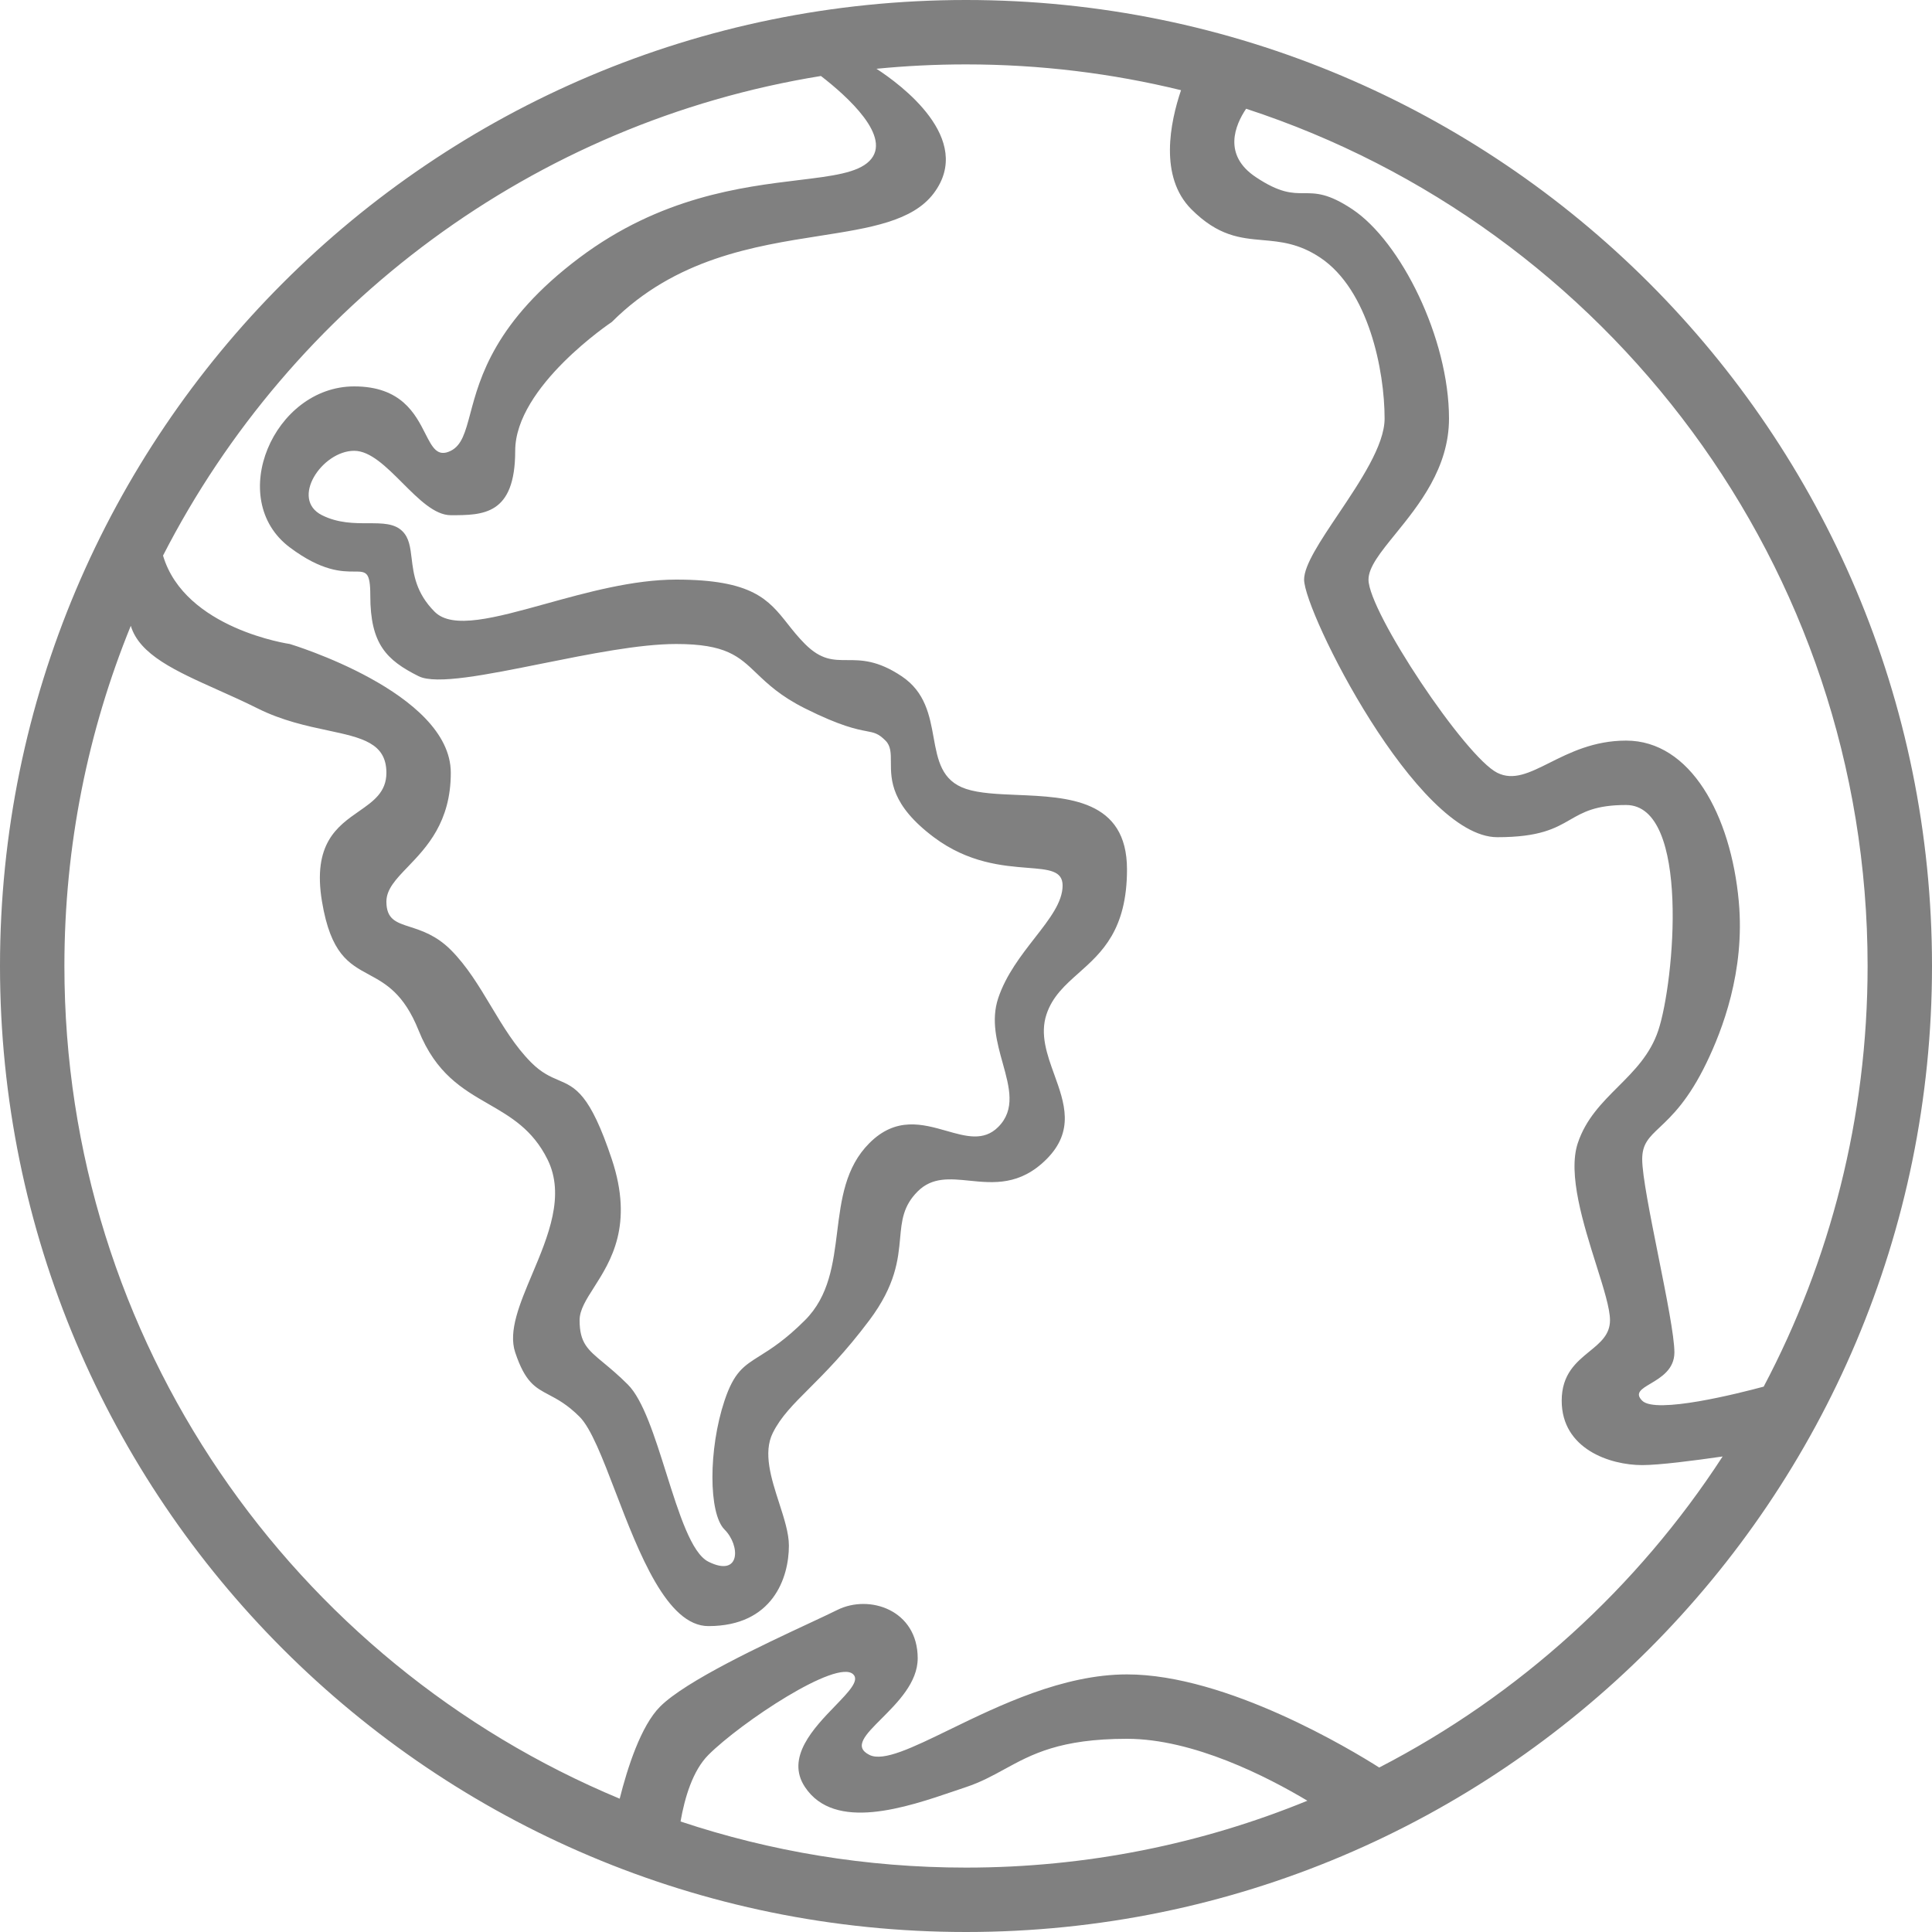 <svg id="icon-globus" viewBox="0 0 60 60" xmlns="http://www.w3.org/2000/svg">
<path fill="#808080" fill-rule="evenodd" clip-rule="evenodd" d="M60 30C60 46.569 46.569 60 30 60C13.431 60 0 46.569 0 30C0 13.431 13.431 0 30 0C46.569 0 60 13.431 60 30ZM40.602 55.923C37.332 57.262 33.752 58 30 58C26.902 58 23.921 57.497 21.135 56.568C21.263 55.831 21.513 54.987 22 54.5C23 53.5 26 51.5 26.5 52C26.694 52.194 26.361 52.538 25.94 52.975C25.275 53.663 24.388 54.582 25 55.5C25.926 56.889 28.138 56.134 29.652 55.618C29.773 55.577 29.889 55.537 30 55.5C30.46 55.347 30.826 55.146 31.199 54.942C32.042 54.481 32.92 54 35 54C37.065 54 39.368 55.185 40.602 55.923ZM42.833 54.892C41.989 54.356 38.102 52 35 52C33.013 52 31.025 52.967 29.495 53.712C28.331 54.279 27.432 54.716 27 54.5C26.5 54.25 26.875 53.875 27.375 53.375C27.875 52.875 28.5 52.25 28.5 51.5C28.5 50 27 49.5 26 50C25.8 50.1 25.5 50.24 25.14 50.408C23.7 51.08 21.3 52.2 20.5 53C19.904 53.596 19.486 54.902 19.245 55.86C9.119 51.644 2 41.653 2 30C2 26.262 2.733 22.695 4.062 19.435C4.332 20.335 5.45 20.836 6.766 21.426L6.766 21.426C7.165 21.604 7.583 21.791 8 22C8.764 22.382 9.528 22.545 10.18 22.684C11.236 22.91 12 23.073 12 24C12 24.601 11.598 24.881 11.149 25.194C10.477 25.662 9.7 26.203 10 28C10.271 29.624 10.835 29.929 11.453 30.264C11.978 30.548 12.541 30.854 13 32C13.538 33.344 14.364 33.821 15.169 34.285C15.861 34.685 16.538 35.075 17 36C17.561 37.121 17.021 38.4 16.527 39.571C16.14 40.489 15.78 41.341 16 42C16.309 42.927 16.618 43.09 17.045 43.316C17.309 43.455 17.618 43.618 18 44C18.357 44.357 18.714 45.287 19.116 46.336C19.841 48.226 20.714 50.5 22 50.5C24 50.5 24.5 49 24.5 48C24.5 47.615 24.352 47.156 24.198 46.679C23.952 45.919 23.693 45.115 24 44.5C24.25 44 24.625 43.625 25.125 43.125C25.625 42.625 26.25 42 27 41C27.819 39.907 27.893 39.113 27.954 38.455C28.004 37.907 28.046 37.454 28.5 37C28.95 36.55 29.5 36.606 30.106 36.667C30.849 36.742 31.674 36.826 32.5 36C33.375 35.125 33.059 34.25 32.743 33.375C32.517 32.75 32.292 32.125 32.5 31.5C32.686 30.942 33.08 30.591 33.502 30.216C34.212 29.584 35 28.883 35 27C35 24.829 33.167 24.753 31.586 24.687H31.586C30.982 24.662 30.415 24.638 30 24.5C29.238 24.246 29.121 23.604 28.994 22.903C28.871 22.225 28.738 21.492 28 21C27.25 20.5 26.75 20.5 26.312 20.5C25.875 20.5 25.5 20.5 25 20C24.791 19.791 24.626 19.583 24.468 19.383C23.869 18.626 23.374 18 21 18C19.66 18 18.221 18.399 16.949 18.751C15.373 19.188 14.053 19.553 13.5 19C12.914 18.414 12.843 17.828 12.784 17.343C12.743 17 12.707 16.707 12.5 16.5C12.25 16.25 11.875 16.25 11.438 16.25C11 16.25 10.5 16.25 10 16C9 15.5 10 14 11 14C11.5 14 12 14.5 12.5 15C13 15.5 13.5 16 14 16C15 16 16 16 16 14C16 12 19 10 19 10C20.974 8.026 23.424 7.643 25.456 7.325C27.026 7.079 28.346 6.872 29 6C30.268 4.309 27.963 2.619 27.22 2.136C28.134 2.046 29.062 2 30 2C32.301 2 34.538 2.278 36.678 2.801C36.341 3.797 35.989 5.489 37 6.5C37.835 7.335 38.515 7.395 39.213 7.457C39.768 7.506 40.335 7.557 41 8C42.5 9 43 11.5 43 13C43 13.826 42.242 14.955 41.561 15.969C41.005 16.798 40.5 17.55 40.5 18C40.5 19 44 26 46.5 26C47.82 26 48.303 25.721 48.76 25.458C49.169 25.223 49.556 25 50.5 25C52.5 25 52 30.5 51.5 32C51.25 32.75 50.75 33.25 50.25 33.75C49.75 34.25 49.25 34.75 49 35.5C48.681 36.456 49.175 38.021 49.575 39.289C49.803 40.011 50 40.637 50 41C50 41.45 49.697 41.697 49.363 41.969C48.955 42.303 48.5 42.674 48.5 43.5C48.5 45 50 45.5 51 45.5C51.524 45.5 52.596 45.363 53.498 45.232C50.851 49.307 47.173 52.651 42.833 54.892ZM54.773 43.063C53.989 43.274 51.423 43.923 51 43.5C50.764 43.264 50.973 43.139 51.26 42.969C51.581 42.777 52 42.528 52 42C52 41.5 51.75 40.25 51.5 39C51.25 37.75 51 36.5 51 36C51 35.524 51.211 35.324 51.548 35.006C51.918 34.656 52.44 34.163 53 33C53.478 32.008 54.198 30.174 54 28C53.755 25.311 52.5 23 50.5 23C49.5 23 48.75 23.375 48.125 23.688C47.5 24 47 24.25 46.5 24C45.5 23.5 42.5 19 42.5 18C42.5 17.613 42.875 17.15 43.335 16.584C44.062 15.688 45 14.531 45 13C45 10.5 43.5 7.5 42 6.5C41.25 6 40.875 6 40.5 6C40.125 6 39.75 6 39 5.5C37.968 4.812 38.356 3.888 38.699 3.377C49.904 7.036 58 17.573 58 30C58 34.718 56.833 39.163 54.773 43.063ZM25.495 2.36C16.563 3.805 9.047 9.475 5.063 17.254C5.739 19.534 9 20 9 20C9 20 14 21.5 14 24C14 25.531 13.249 26.312 12.668 26.918C12.3 27.3 12 27.613 12 28C12 28.549 12.301 28.646 12.738 28.787C13.097 28.903 13.549 29.049 14 29.5C14.5 30 14.875 30.625 15.25 31.25C15.625 31.875 16 32.5 16.5 33C16.821 33.321 17.09 33.436 17.34 33.543C17.872 33.77 18.321 33.962 19 36C19.681 38.044 18.97 39.159 18.448 39.979C18.203 40.362 18 40.681 18 41C18 41.707 18.25 41.914 18.75 42.328C18.957 42.5 19.207 42.707 19.5 43C19.974 43.474 20.336 44.623 20.692 45.753C21.087 47.006 21.474 48.237 22 48.5C23 49 23 48 22.5 47.5C22 47 22 45 22.5 43.5C22.797 42.61 23.093 42.424 23.598 42.107C23.945 41.89 24.39 41.61 25 41C25.75 40.25 25.875 39.25 26 38.25C26.125 37.25 26.25 36.25 27 35.5C27.826 34.674 28.651 34.909 29.394 35.12C30 35.293 30.55 35.45 31 35C31.541 34.459 31.35 33.771 31.14 33.016C30.962 32.376 30.771 31.688 31 31C31.24 30.279 31.712 29.673 32.137 29.127C32.596 28.538 33 28.019 33 27.5C33 27.037 32.571 27.003 31.911 26.951C31.147 26.89 30.073 26.805 29 26C27.667 25 27.667 24.222 27.667 23.667C27.667 23.389 27.667 23.167 27.5 23C27.276 22.776 27.153 22.753 26.906 22.706C26.6 22.647 26.106 22.553 25 22C24.236 21.618 23.837 21.236 23.496 20.91C22.944 20.382 22.545 20 21 20C19.854 20 18.286 20.316 16.829 20.609C15.109 20.955 13.541 21.271 13 21C12 20.5 11.5 20 11.5 18.5C11.5 17.75 11.375 17.75 11 17.75C10.625 17.75 10 17.75 9 17C7 15.5 8.5 12 11 12C12.463 12 12.899 12.857 13.209 13.467C13.429 13.899 13.585 14.207 14 14C14.342 13.829 14.45 13.423 14.605 12.844C14.901 11.73 15.369 9.973 18 8C20.514 6.115 23.028 5.809 24.797 5.594C25.843 5.467 26.628 5.372 27 5C27.737 4.263 26.301 2.983 25.495 2.36Z" />
</svg>
